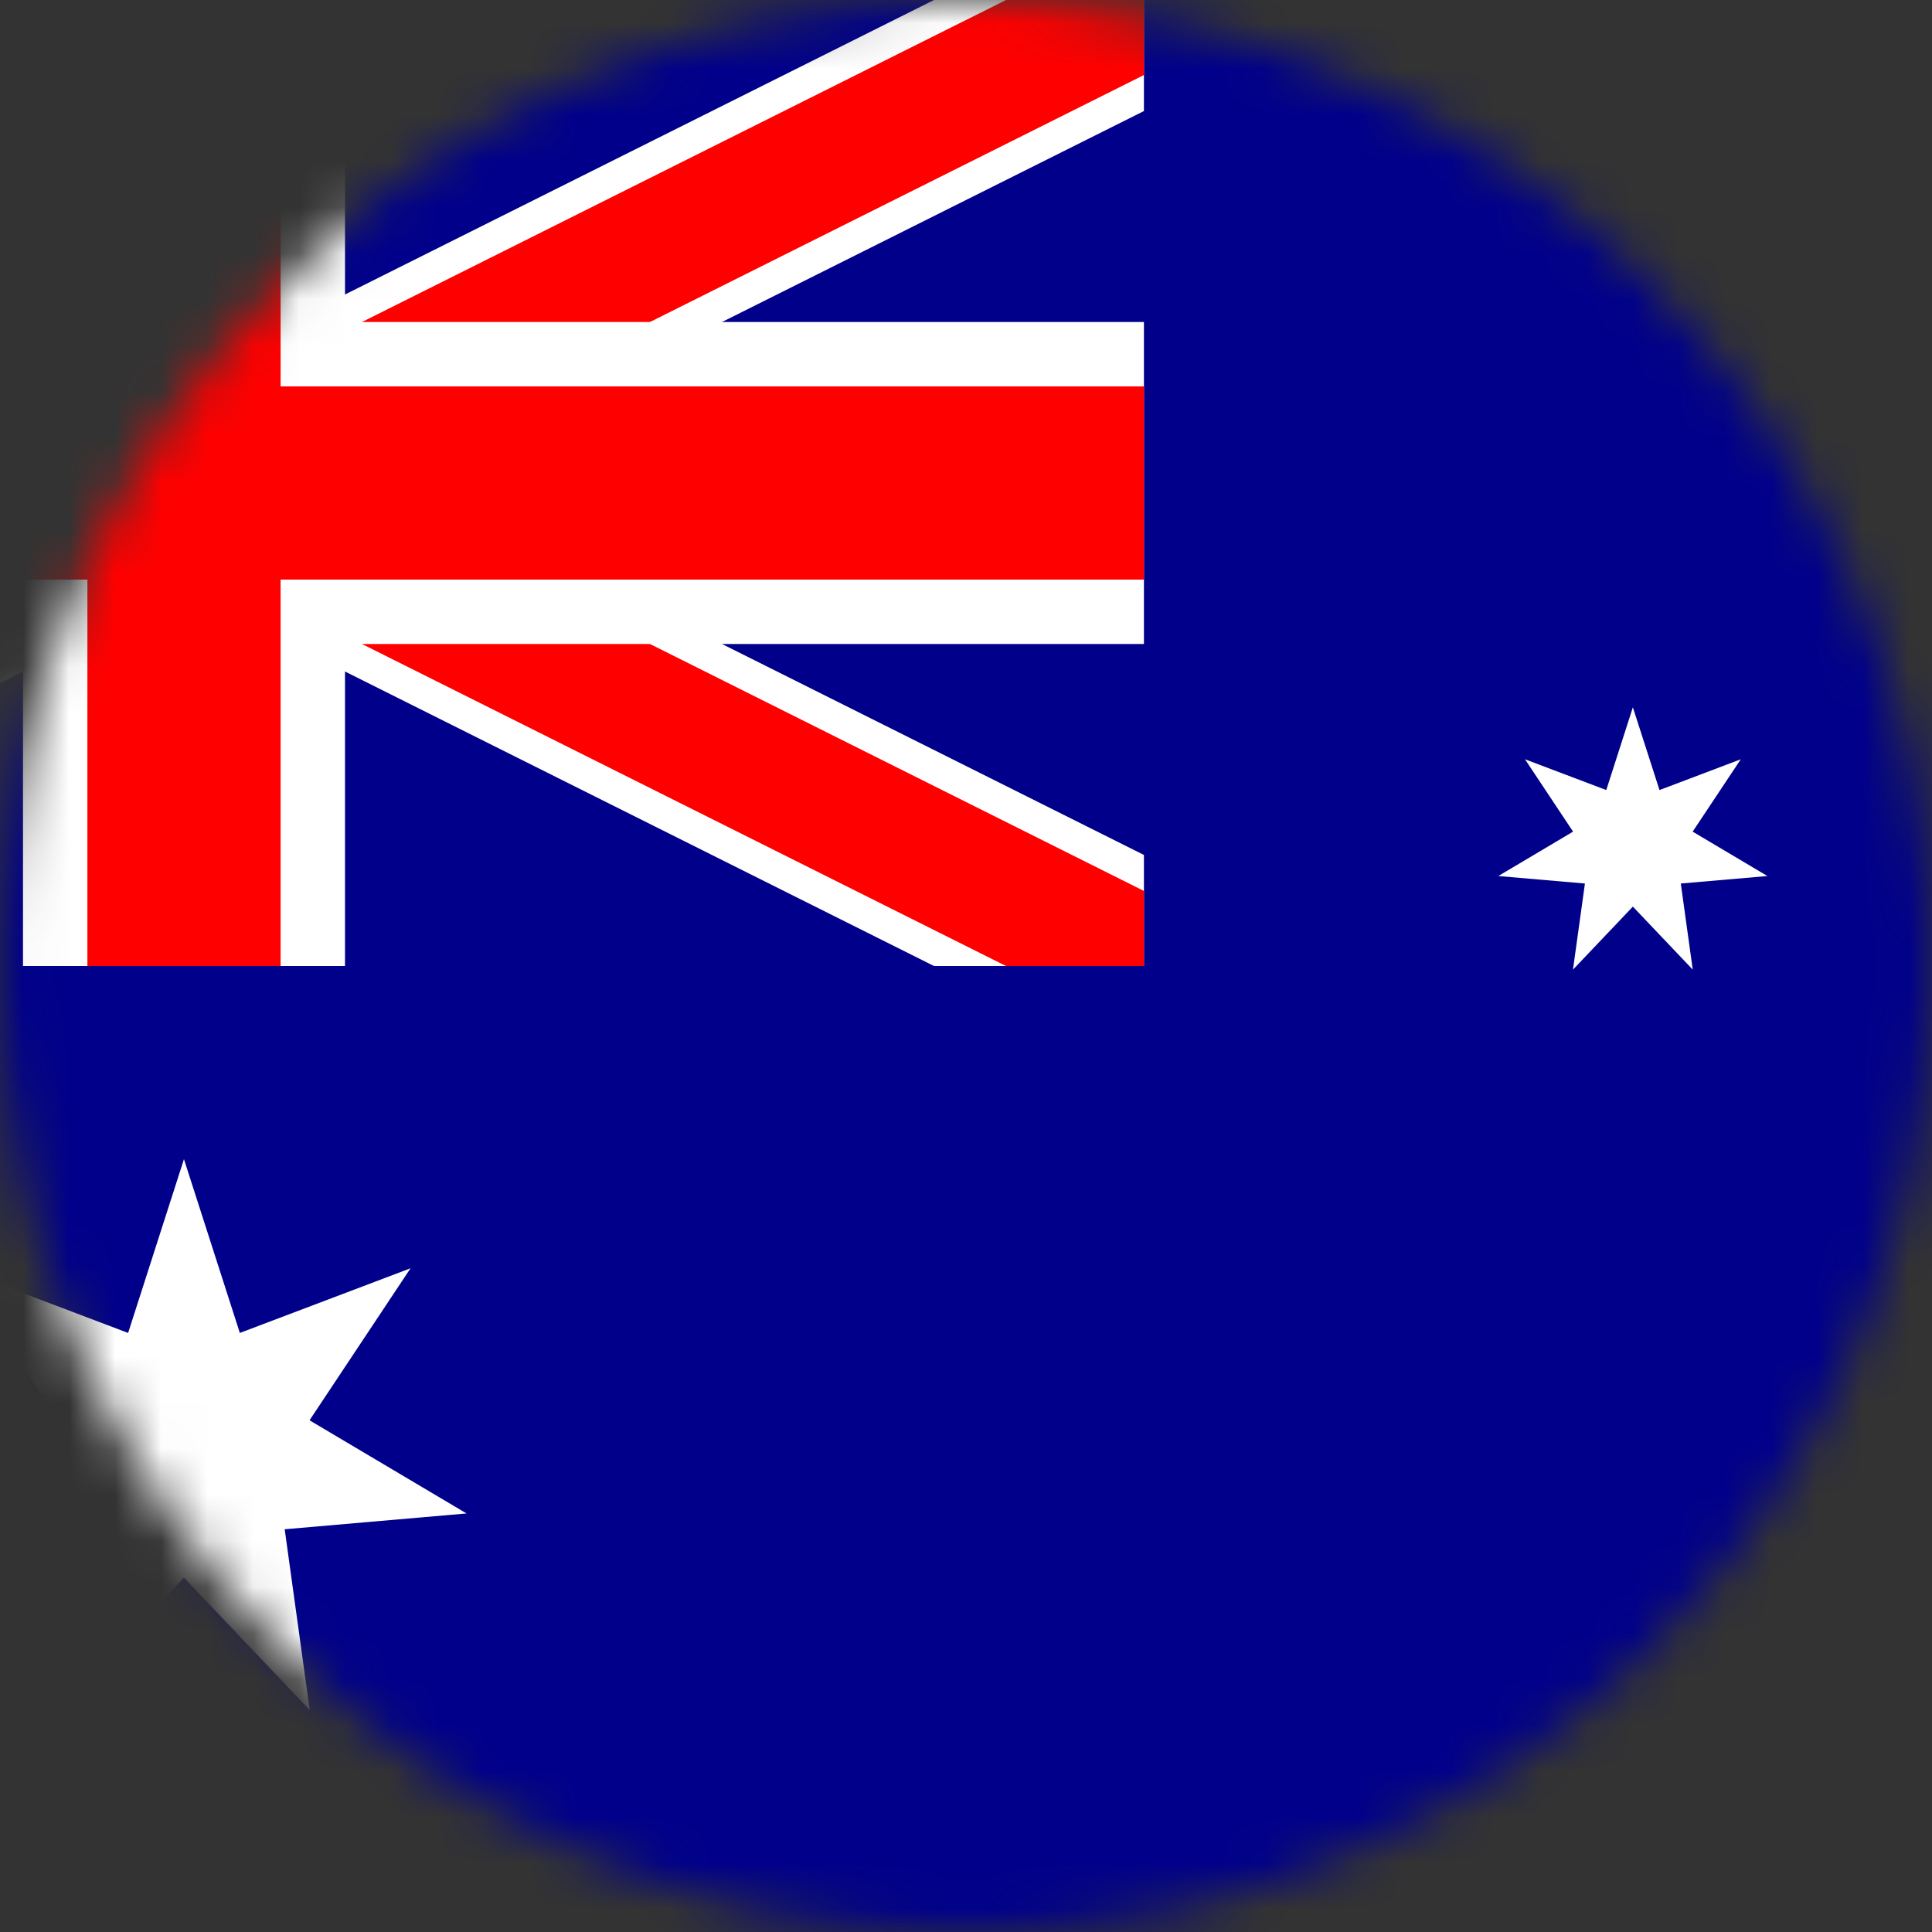 <svg width="42" height="42" viewBox="0 0 42 42" fill="none" xmlns="http://www.w3.org/2000/svg">
<rect x="0" y="0" width="42" height="42" fill="#333333" stroke="none"/>
<mask id="mask0_3145_261527" style="mask-type:alpha" maskUnits="userSpaceOnUse" x="0" y="0" width="42" height="42">
<circle cx="21" cy="21" r="21" fill="#D9D9D9"/>
</mask>
<g mask="url(#mask0_3145_261527)">
<path d="M67 0H-17V42H67V0Z" fill="#00008B"/>
<g clip-path="url(#clip0_3145_261527)">
<path d="M-17 0L25 21L-17 0ZM25 0L-17 21L25 0Z" fill="black"/>
<path d="M-17 0L25 21M25 0L-17 21" stroke="white" stroke-width="4.2"/>
<path d="M-17 0L25 21L-17 0ZM25 0L-17 21L25 0Z" fill="black"/>
<path d="M-17 0L25 21M25 0L-17 21" stroke="#FF0000" stroke-width="2.8"/>
<path d="M4 0V21V0ZM-17 10.5H25H-17Z" fill="black"/>
<path d="M4 0V21M-17 10.5H25" stroke="white" stroke-width="7"/>
<path d="M4 0V21V0ZM-17 10.5H25H-17Z" fill="black"/>
<path d="M4 0V21M-17 10.5H25" stroke="#FF0000" stroke-width="4.2"/>
</g>
<path d="M3.999 25.199L5.214 28.977L8.925 27.571L6.729 30.876L10.142 32.901L6.189 33.245L6.733 37.175L3.999 34.299L1.266 37.175L1.81 33.245L-2.143 32.901L1.27 30.876L-0.926 27.571L2.785 28.977L3.999 25.199Z" fill="white"/>
<path d="M35.497 15.376L36.076 17.175L37.843 16.506L36.797 18.079L38.422 19.044L36.539 19.207L36.799 21.079L35.497 19.709L34.195 21.079L34.455 19.207L32.572 19.044L34.197 18.079L33.152 16.506L34.919 17.175L35.497 15.376Z" fill="white"/>
</g>
<defs>
<clipPath id="clip0_3145_261527">
<rect width="35.372" height="21" fill="white" transform="translate(-10.504)"/>
</clipPath>
</defs>
</svg>
